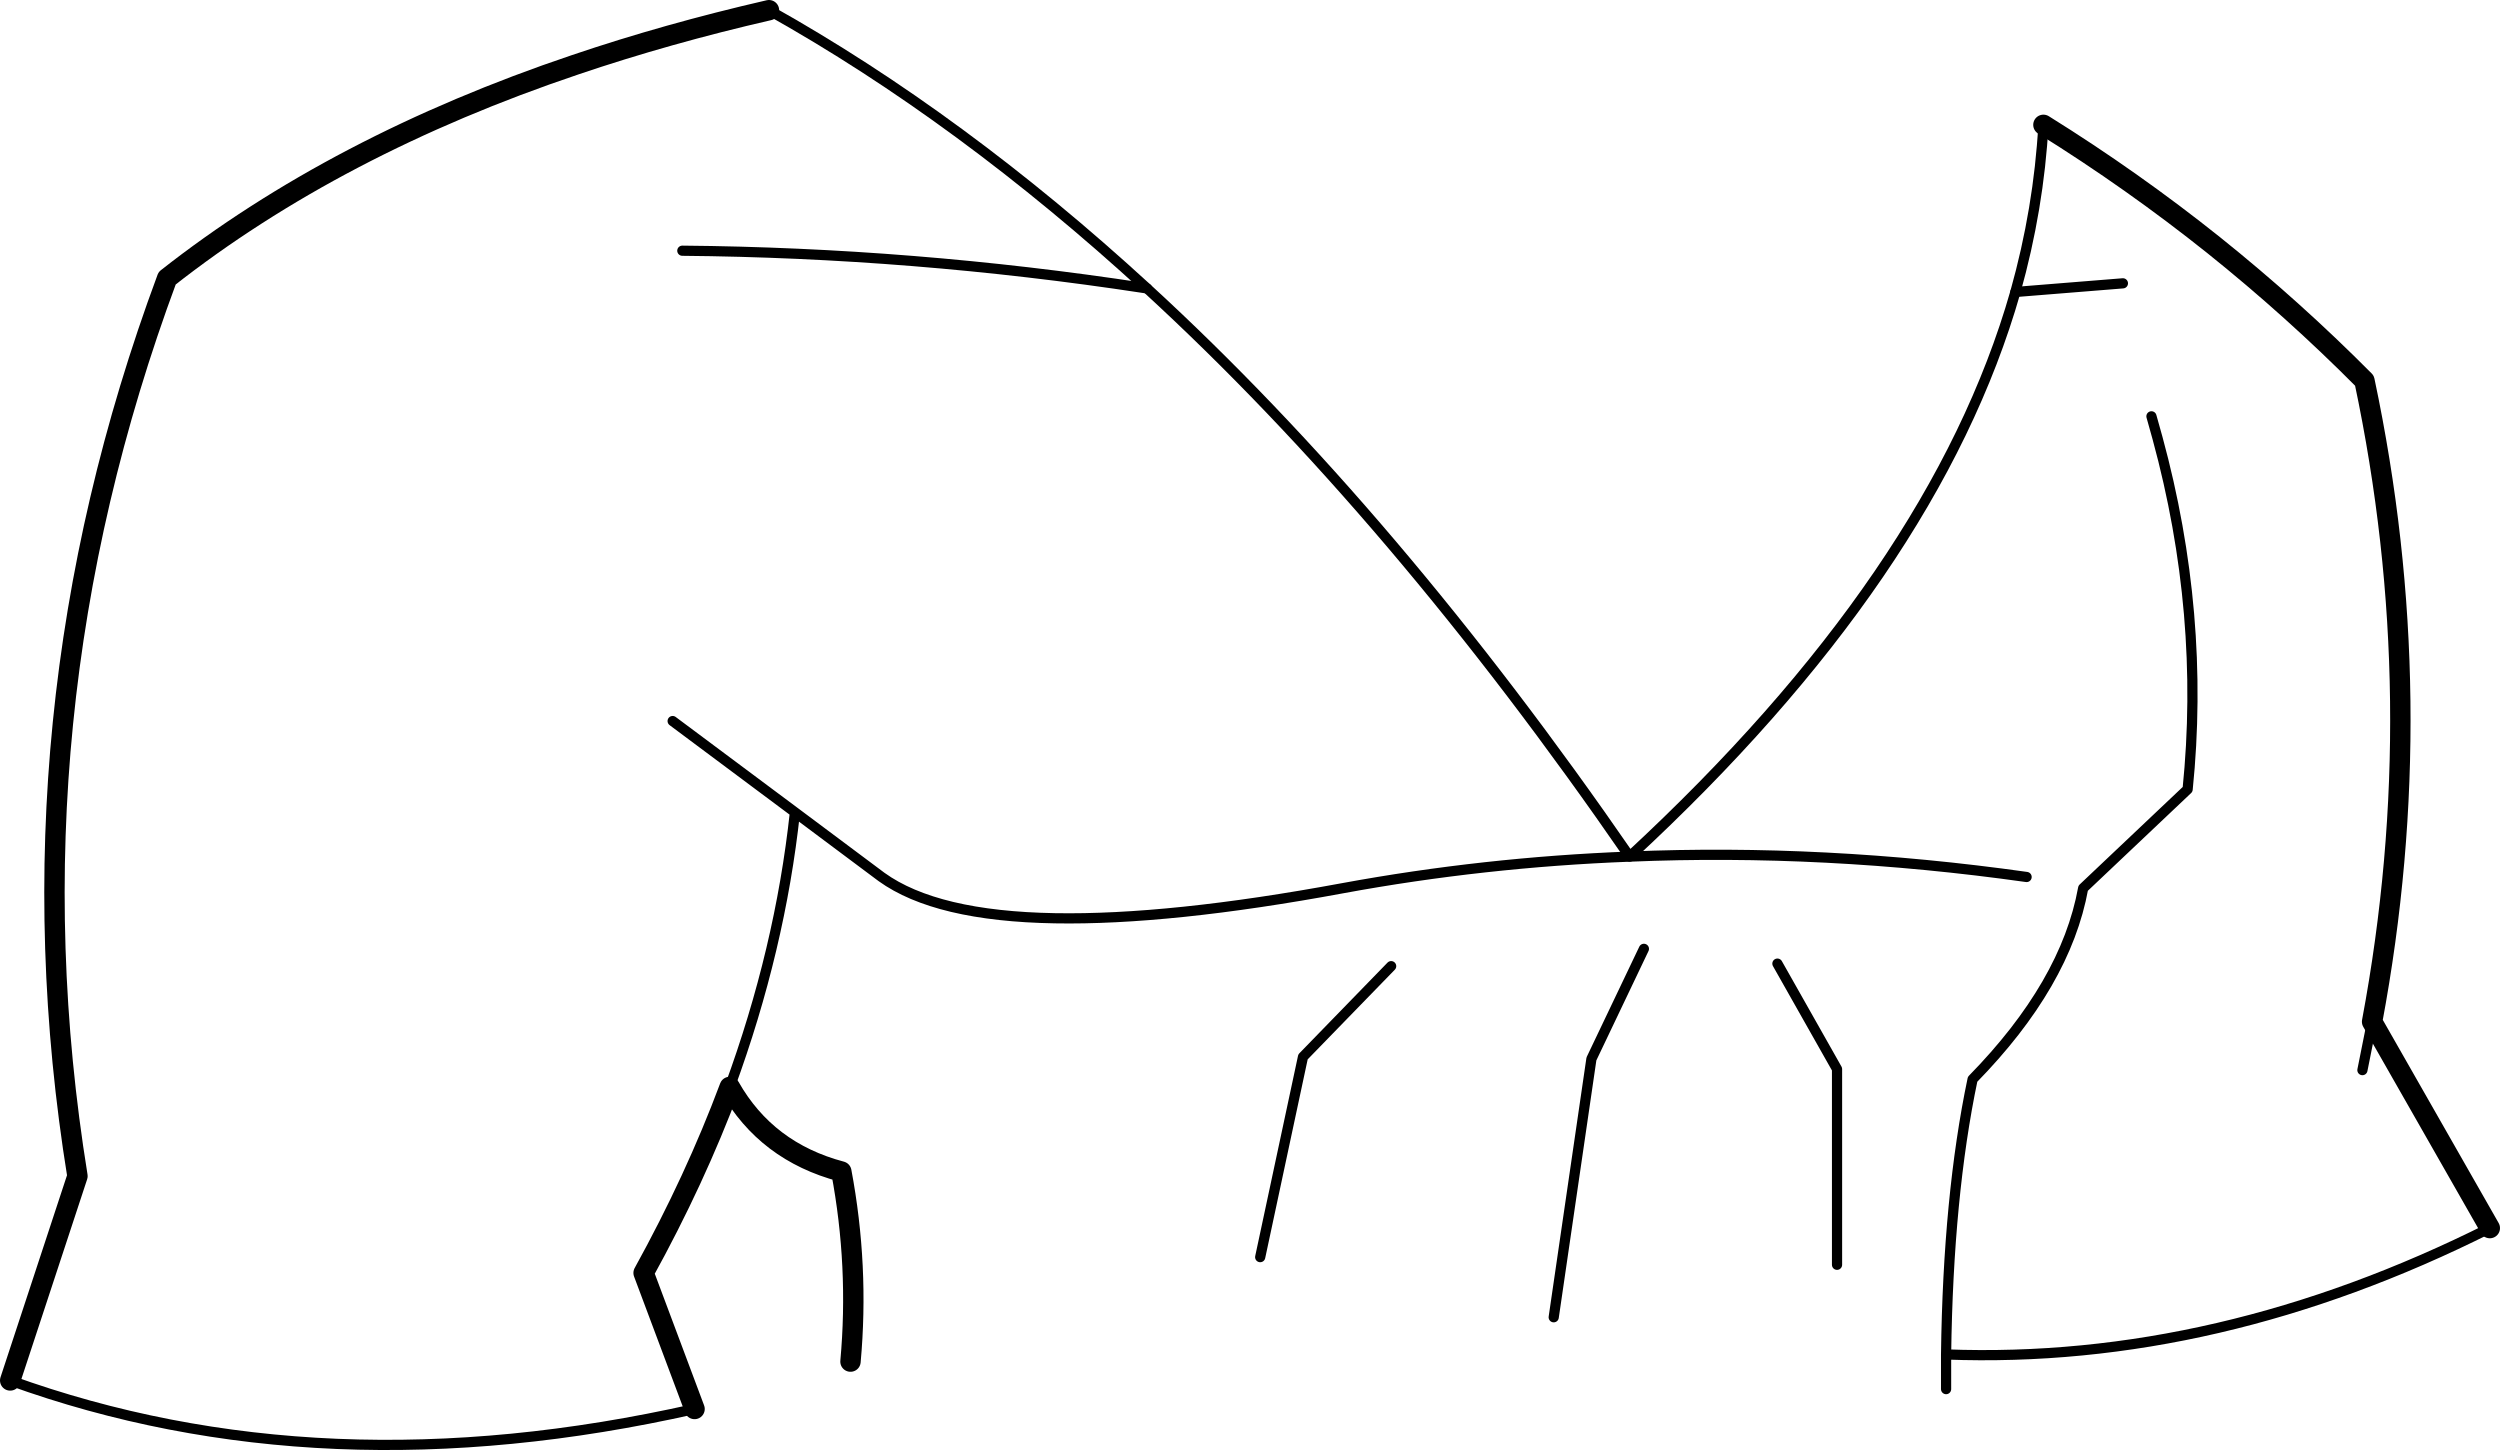 <?xml version="1.0" encoding="UTF-8" standalone="no"?>
<svg xmlns:xlink="http://www.w3.org/1999/xlink" height="142.3px" width="245.3px" xmlns="http://www.w3.org/2000/svg">
  <g transform="matrix(1.0, 0.0, 0.0, 1.0, -78.65, -109.85)">
    <path d="M154.1 110.85 Q144.1 113.15 135.1 116.2 111.65 124.1 95.05 137.15 79.0 180.4 86.25 225.25 L79.65 245.3 M146.8 248.1 L141.8 234.75 Q146.85 225.6 150.25 216.5 153.85 222.85 161.2 224.8 162.95 234.1 162.1 243.45 M279.15 122.1 Q287.9 127.55 295.85 133.9 303.65 140.15 310.65 147.2 317.3 178.6 311.4 210.1 L322.95 230.35" fill="none" stroke="#000000" stroke-linecap="round" stroke-linejoin="round" stroke-width="2.0"/>
    <path d="M145.6 134.45 Q168.25 134.65 190.85 138.1 L191.2 138.15 M79.65 245.3 Q110.2 256.35 146.8 248.1 M150.25 216.5 Q155.2 203.0 156.65 189.55 L144.65 180.6 M277.5 195.9 Q257.65 193.1 238.55 193.9 224.25 194.45 210.4 197.0 193.4 200.15 182.15 199.95 170.5 199.75 165.15 195.9 L156.65 189.55 M322.95 230.35 Q296.25 243.75 269.6 242.75 L269.6 246.15 M269.6 242.75 Q269.8 227.2 272.2 215.75 281.35 206.4 283.05 197.0 L293.3 187.3 Q295.05 170.1 290.35 152.85 L289.75 150.7 M276.4 138.5 L286.95 137.65 M311.4 210.1 L310.45 214.85 M253.05 204.4 L258.9 214.75 258.9 233.95 M215.15 204.65 L206.5 213.55 202.3 233.2 M231.1 239.1 L234.8 213.75 239.95 202.95" fill="none" stroke="#000000" stroke-linecap="round" stroke-linejoin="round" stroke-width="1.0"/>
    <path d="M191.2 138.15 Q172.95 121.4 154.1 110.85 M191.2 138.15 Q215.5 160.45 238.55 193.9 268.5 166.2 276.4 138.5 278.7 130.3 279.15 122.1" fill="none" stroke="#000000" stroke-linecap="round" stroke-linejoin="round" stroke-width="1.0"/>
  </g>
</svg>
